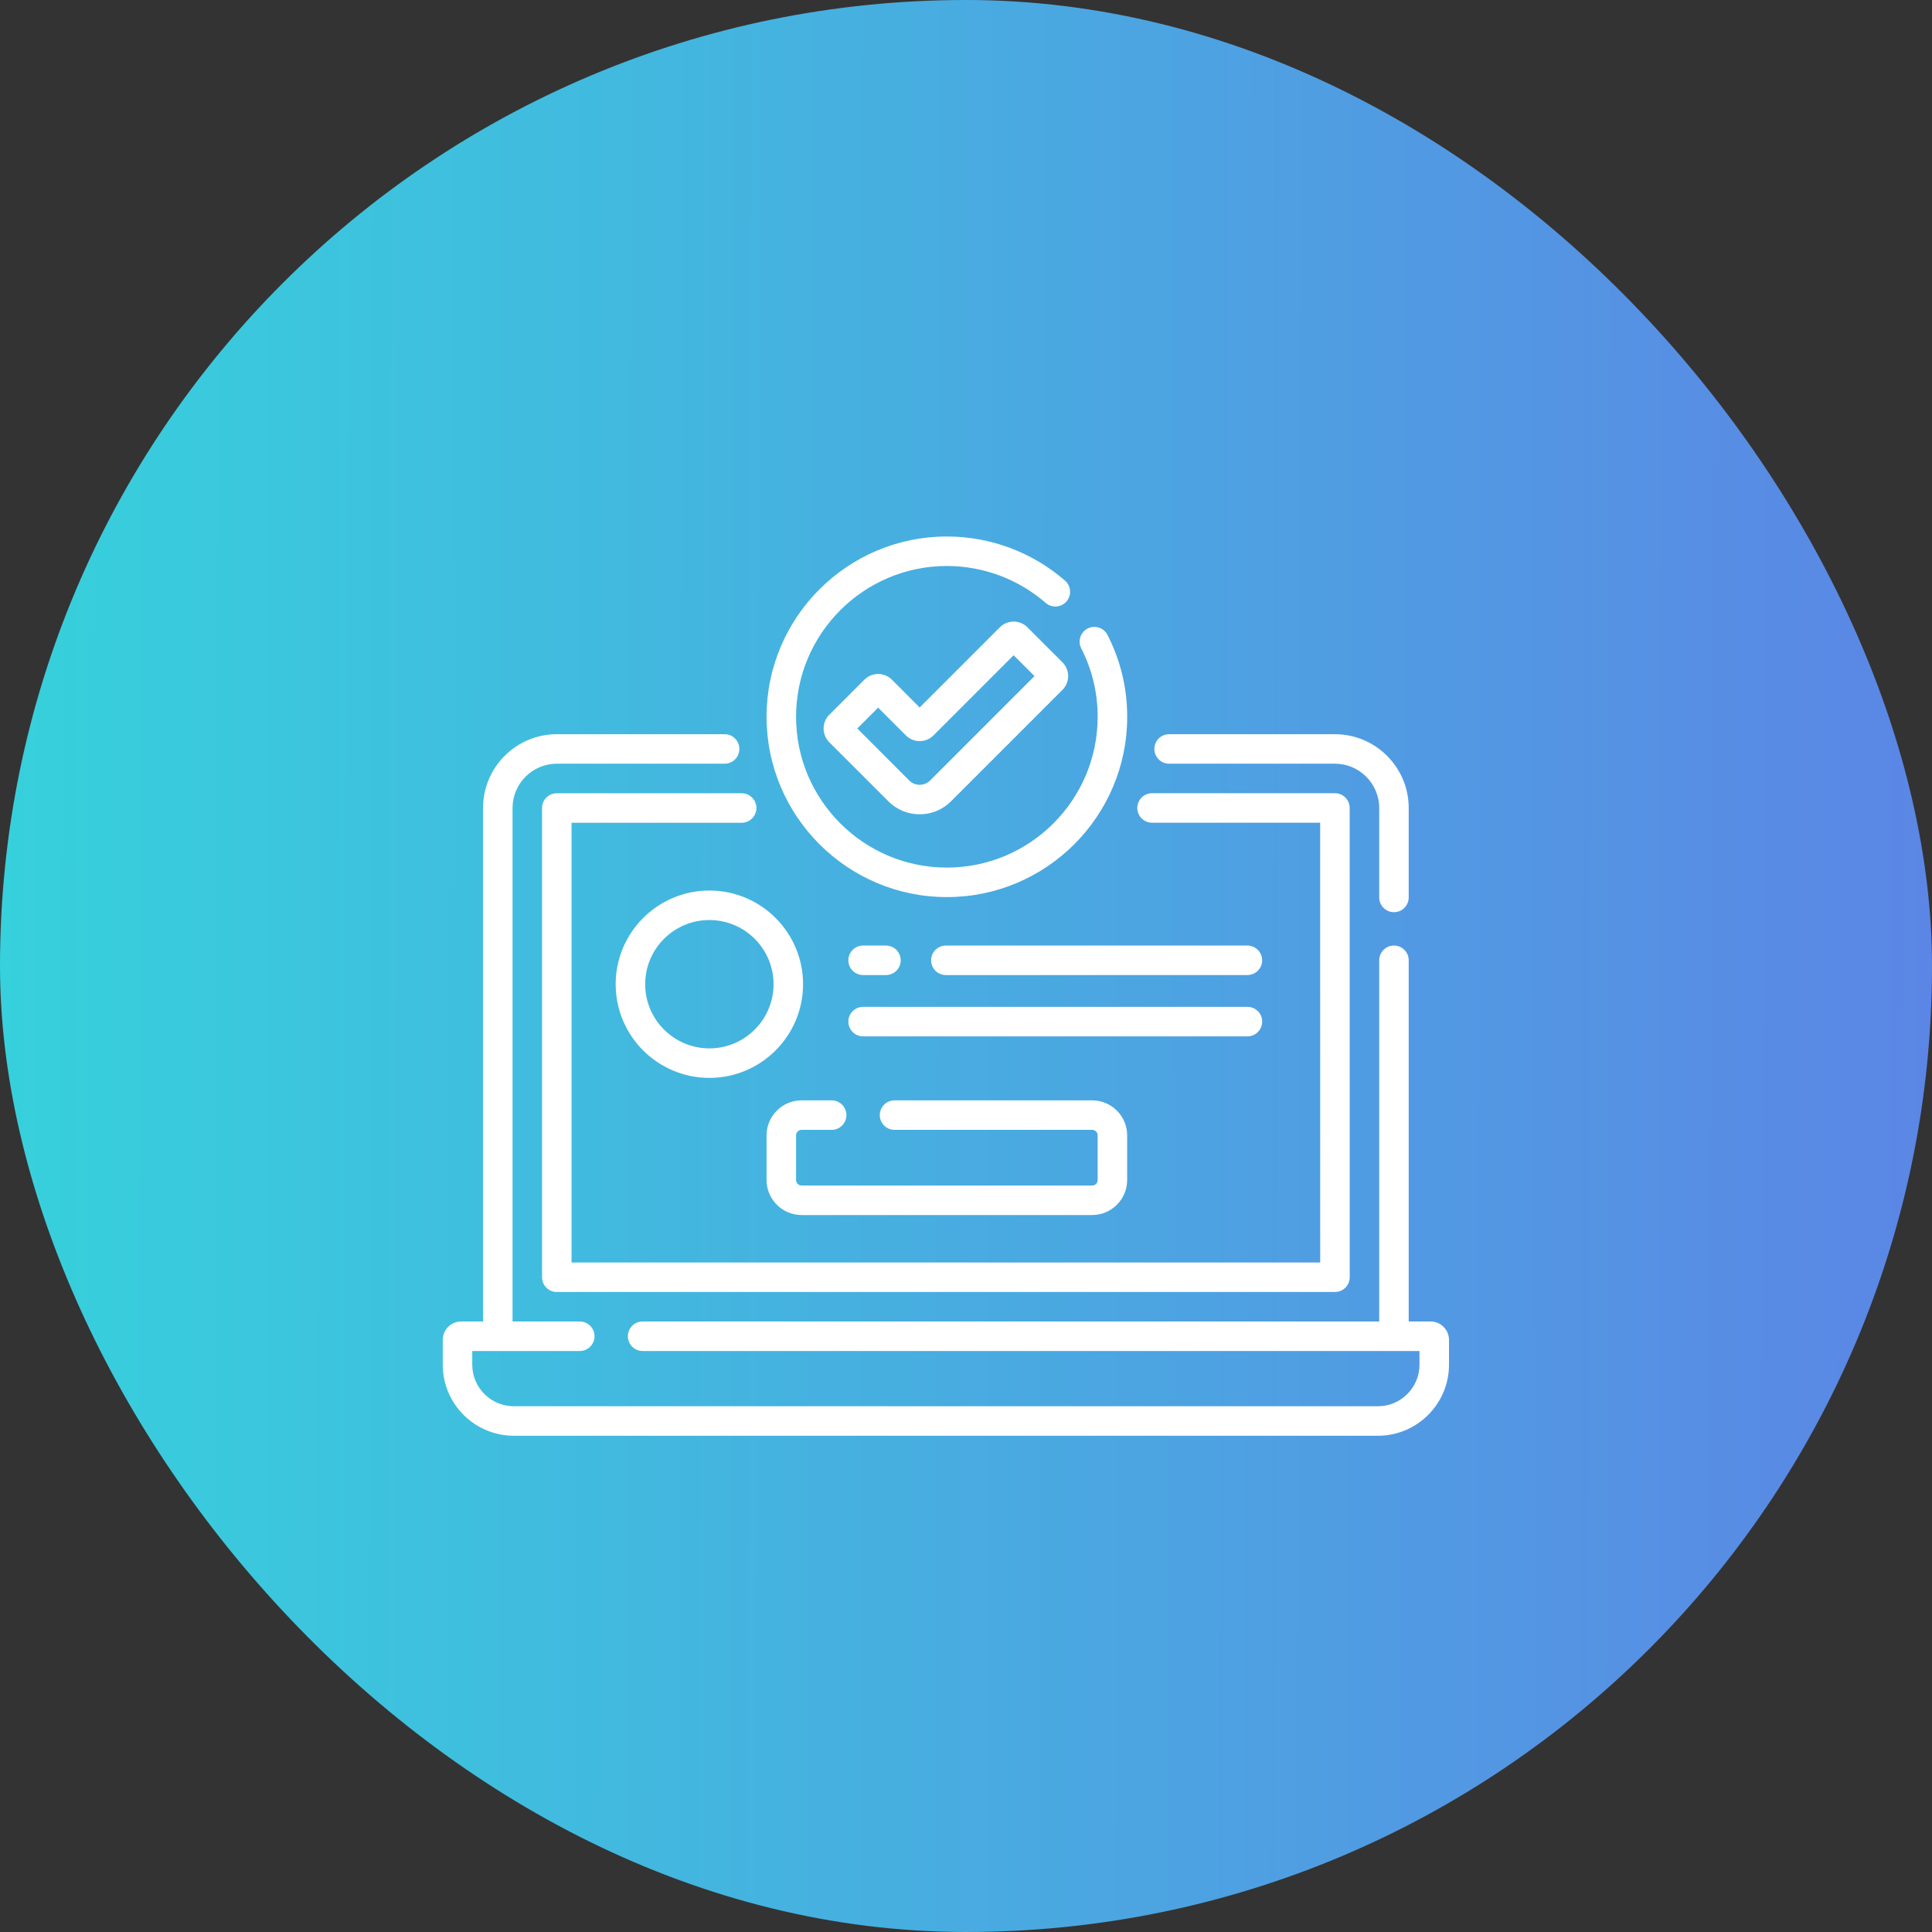 <svg width="48" height="48" viewBox="0 0 48 48" fill="none" xmlns="http://www.w3.org/2000/svg">
<rect x="0" y="0" width="48" height="48" fill="#333333" stroke="none"/>
<rect width="48" height="48" rx="24" fill="url(#paint0_linear)"/>
<path d="M35.542 32.832H34.999V23.859C34.999 23.656 34.835 23.492 34.633 23.492C34.43 23.492 34.266 23.656 34.266 23.859V32.832H15.966C15.763 32.832 15.599 32.996 15.599 33.199C15.599 33.401 15.763 33.565 15.966 33.565H35.267V33.905C35.267 34.475 34.803 34.938 34.233 34.938H12.767C12.197 34.938 11.733 34.475 11.733 33.905V33.565H14.404C14.607 33.565 14.771 33.401 14.771 33.199C14.771 32.996 14.607 32.832 14.404 32.832H12.734V20.075C12.734 19.468 13.227 18.974 13.835 18.974H18.003C18.205 18.974 18.369 18.81 18.369 18.607C18.369 18.405 18.205 18.241 18.003 18.241H13.835C12.823 18.241 12.001 19.063 12.001 20.075V32.832H11.457C11.205 32.832 11 33.037 11 33.29V33.905C11 34.879 11.793 35.671 12.767 35.671H34.233C35.208 35.671 36 34.879 36 33.905V33.29C36 33.037 35.795 32.832 35.542 32.832Z" fill="white"/>
<path d="M29.046 18.974H33.166C33.772 18.974 34.266 19.468 34.266 20.074V22.297C34.266 22.5 34.43 22.663 34.633 22.663C34.835 22.663 34.999 22.5 34.999 22.297V20.074C34.999 19.063 34.176 18.241 33.166 18.241H29.046C28.844 18.241 28.68 18.405 28.68 18.607C28.68 18.81 28.844 18.974 29.046 18.974Z" fill="white"/>
<path d="M13.467 20.075V31.733C13.467 31.935 13.631 32.099 13.833 32.099H33.167C33.264 32.099 33.357 32.061 33.426 31.992C33.495 31.923 33.533 31.83 33.533 31.733L33.532 20.073C33.532 19.871 33.368 19.707 33.166 19.707L28.623 19.707C28.42 19.707 28.256 19.871 28.256 20.074C28.256 20.276 28.42 20.44 28.623 20.44L32.799 20.44L32.8 31.366H14.2V20.441L18.427 20.441C18.629 20.441 18.793 20.277 18.793 20.074C18.793 19.872 18.629 19.708 18.427 19.708L13.833 19.708C13.631 19.708 13.467 19.872 13.467 20.075Z" fill="white"/>
<path d="M23.525 22.288C25.995 22.288 28.005 20.279 28.005 17.808C28.005 17.094 27.84 16.41 27.516 15.775C27.424 15.595 27.203 15.523 27.023 15.615C26.843 15.707 26.771 15.928 26.863 16.108C27.134 16.639 27.271 17.211 27.271 17.808C27.271 19.874 25.591 21.555 23.525 21.555C21.459 21.555 19.778 19.875 19.778 17.808C19.778 15.742 21.459 14.062 23.525 14.062C24.426 14.062 25.298 14.387 25.98 14.979C26.133 15.112 26.364 15.096 26.497 14.943C26.629 14.79 26.613 14.559 26.46 14.426C25.646 13.718 24.603 13.329 23.525 13.329C21.055 13.329 19.045 15.338 19.045 17.808C19.045 20.279 21.055 22.288 23.525 22.288Z" fill="white"/>
<path d="M25.525 15.584C25.337 15.396 25.03 15.396 24.842 15.584L22.849 17.577L22.159 16.886C21.97 16.698 21.664 16.698 21.476 16.886L20.604 17.758C20.513 17.849 20.462 17.971 20.462 18.099C20.462 18.229 20.513 18.35 20.604 18.441L22.072 19.909C22.279 20.117 22.556 20.231 22.849 20.231C23.143 20.231 23.419 20.117 23.627 19.909L26.397 17.139C26.488 17.048 26.538 16.926 26.538 16.797C26.538 16.669 26.488 16.547 26.397 16.456L25.525 15.584ZM23.108 19.391C23.039 19.46 22.947 19.498 22.849 19.498C22.751 19.498 22.659 19.46 22.59 19.391L21.299 18.099L21.817 17.581L22.508 18.272C22.696 18.46 23.002 18.46 23.191 18.272L25.183 16.279L25.702 16.797L23.108 19.391Z" fill="white"/>
<path d="M19.915 30.187H27.134C27.614 30.187 28.004 29.796 28.004 29.316V28.208C28.004 27.728 27.614 27.338 27.134 27.338H22.225C22.022 27.338 21.858 27.502 21.858 27.704C21.858 27.907 22.022 28.071 22.225 28.071H27.134C27.21 28.071 27.271 28.132 27.271 28.208V29.316C27.271 29.392 27.21 29.454 27.134 29.454H19.915C19.84 29.454 19.778 29.392 19.778 29.316V28.208C19.778 28.132 19.84 28.071 19.915 28.071H20.663C20.865 28.071 21.029 27.907 21.029 27.704C21.029 27.502 20.865 27.338 20.663 27.338H19.915C19.435 27.338 19.045 27.728 19.045 28.208V29.316C19.045 29.796 19.435 30.187 19.915 30.187Z" fill="white"/>
<path d="M19.952 24.452C19.952 23.169 18.908 22.125 17.624 22.125C16.341 22.125 15.296 23.169 15.296 24.452C15.296 25.736 16.341 26.78 17.624 26.78C18.908 26.78 19.952 25.736 19.952 24.452ZM17.624 26.047C16.745 26.047 16.029 25.332 16.029 24.452C16.029 23.573 16.745 22.858 17.624 22.858C18.504 22.858 19.219 23.573 19.219 24.452C19.219 25.332 18.504 26.047 17.624 26.047Z" fill="white"/>
<path d="M21.444 24.225H22.011C22.214 24.225 22.378 24.061 22.378 23.859C22.378 23.657 22.214 23.492 22.011 23.492H21.444C21.241 23.492 21.077 23.657 21.077 23.859C21.077 24.061 21.241 24.225 21.444 24.225Z" fill="white"/>
<path d="M30.992 23.492H23.5C23.297 23.492 23.133 23.657 23.133 23.859C23.133 24.061 23.297 24.225 23.5 24.225H30.992C31.194 24.225 31.358 24.061 31.358 23.859C31.358 23.657 31.194 23.492 30.992 23.492Z" fill="white"/>
<path d="M31.359 25.381C31.359 25.179 31.195 25.015 30.992 25.015H21.444C21.241 25.015 21.077 25.179 21.077 25.381C21.077 25.584 21.241 25.748 21.444 25.748H30.992C31.195 25.748 31.359 25.584 31.359 25.381Z" fill="white"/>
<defs>
<linearGradient id="paint0_linear" x1="0" y1="0" x2="48" y2="0.113" gradientUnits="userSpaceOnUse">
<stop stop-color="#36D1DC"/>
<stop offset="1" stop-color="#5B86E5"/>
</linearGradient>
</defs>
</svg>
